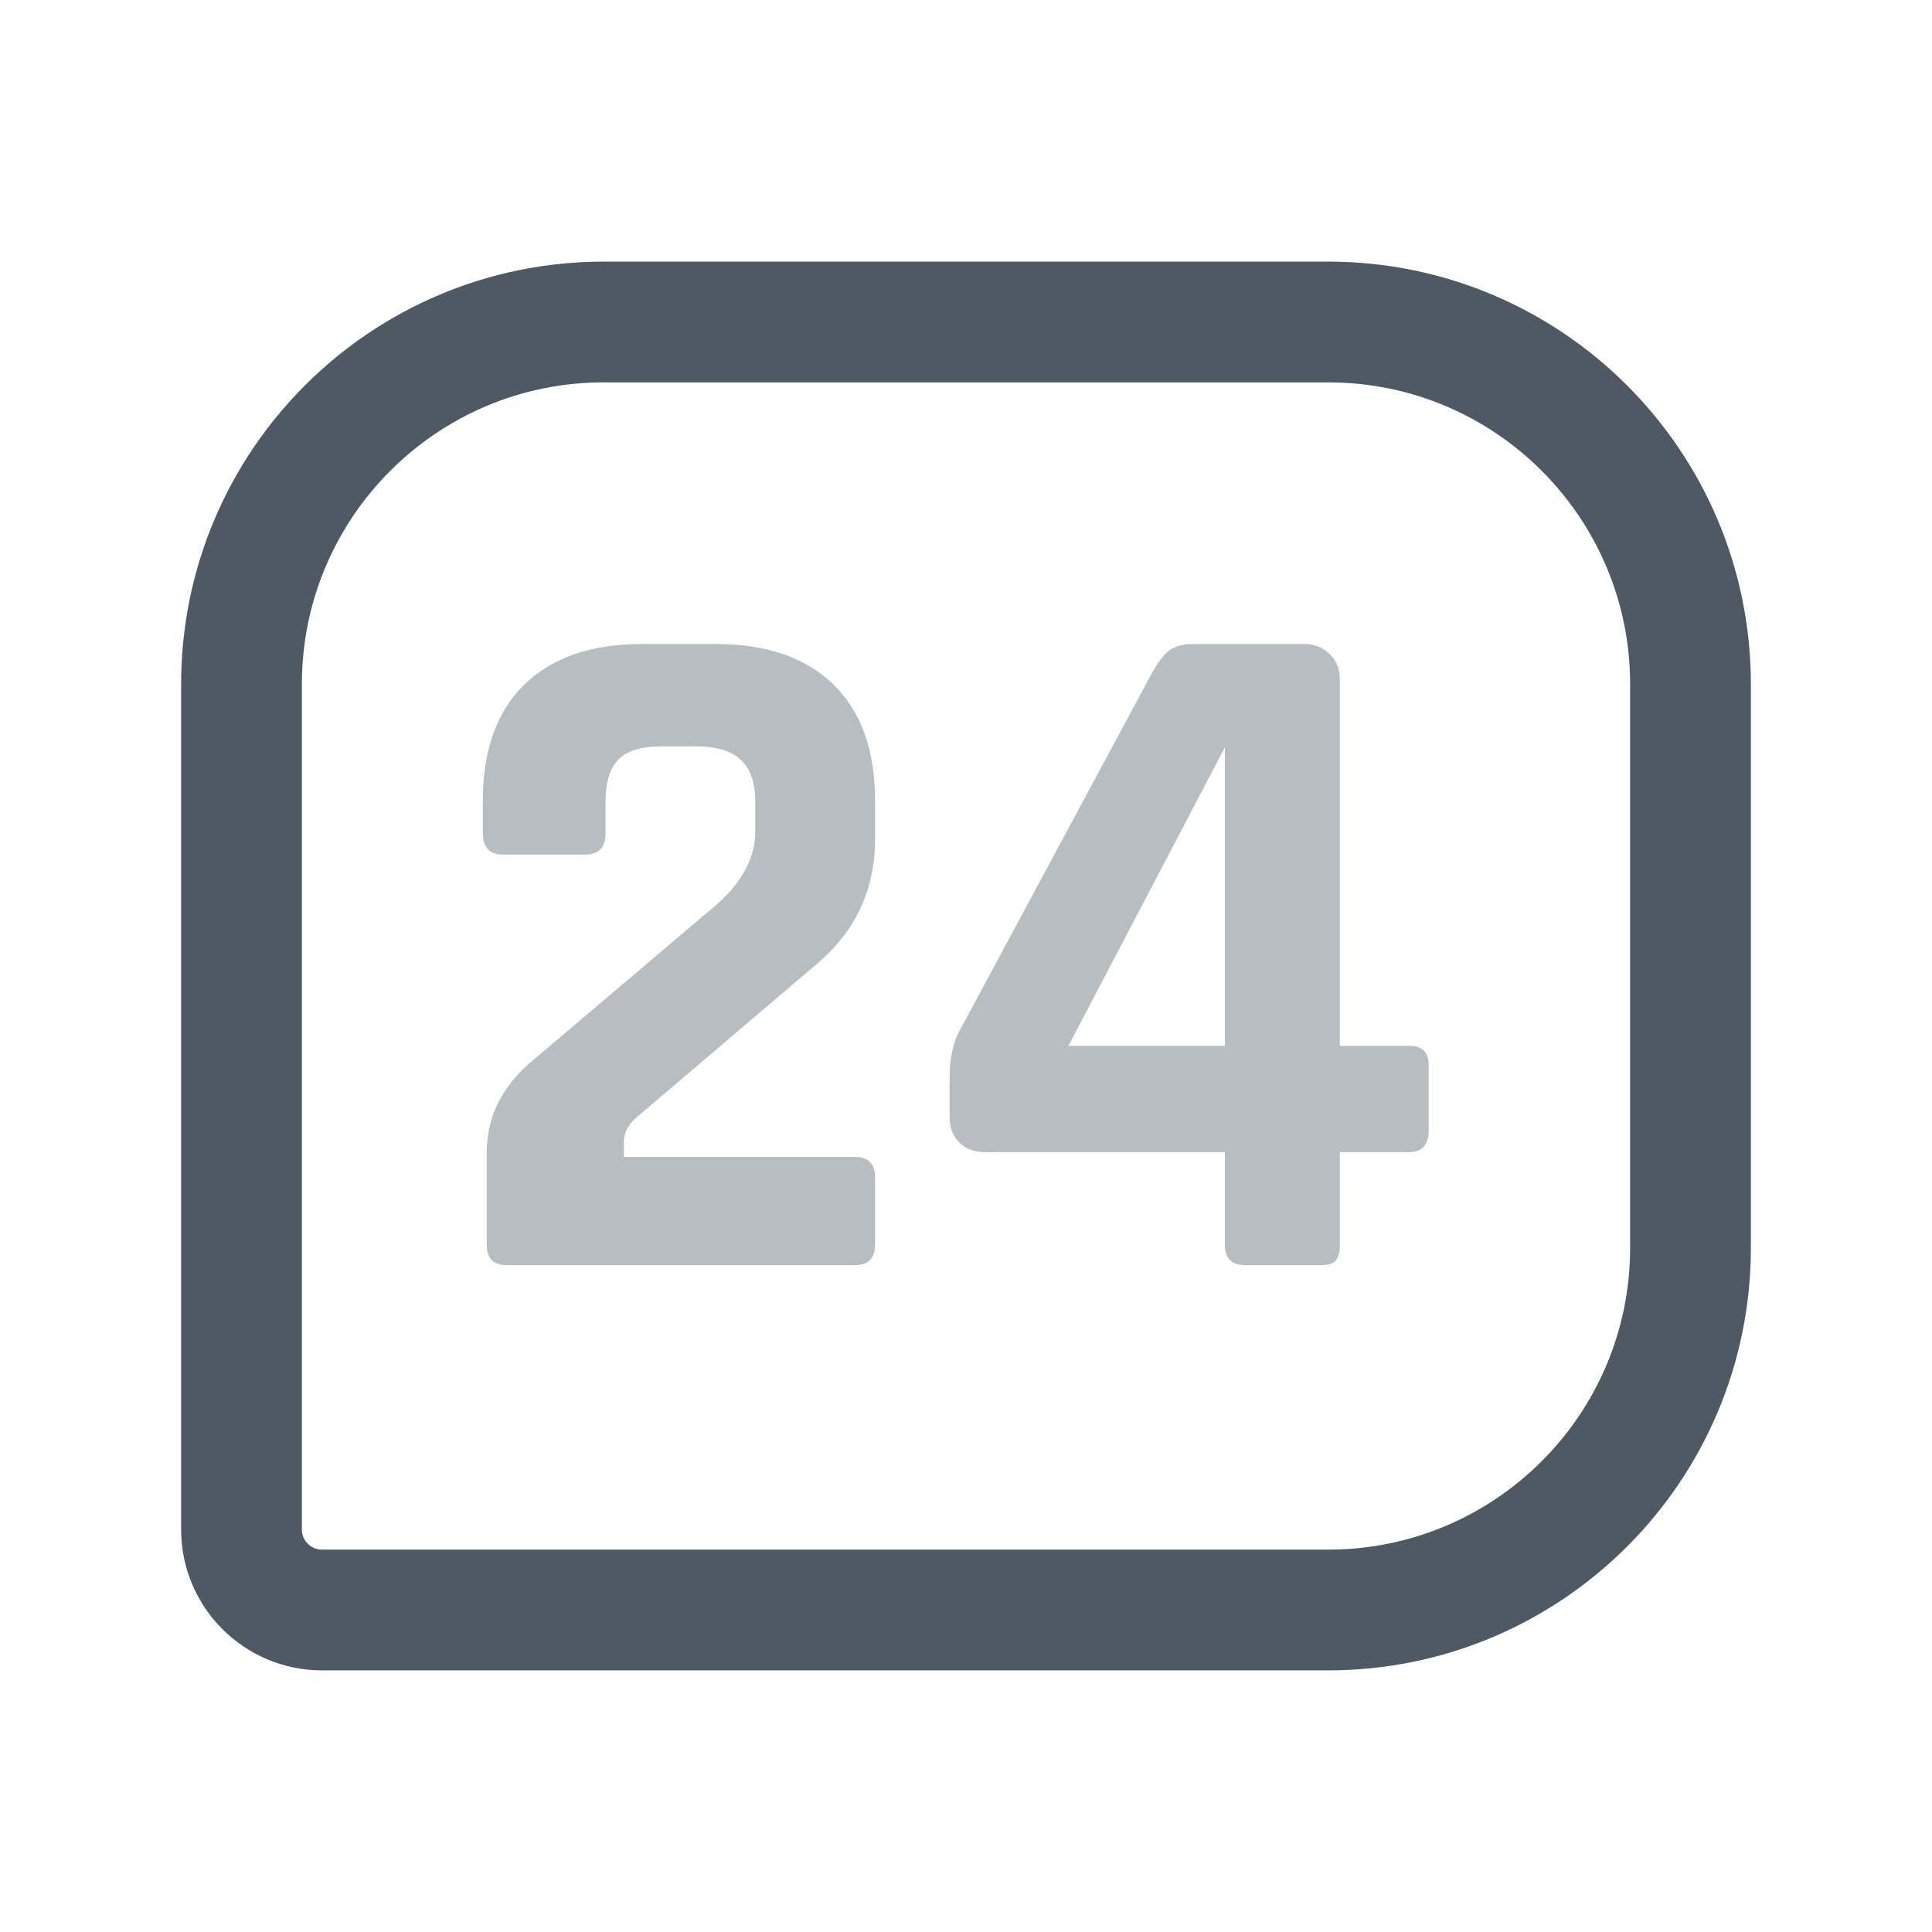 <svg width="24" height="24" viewBox="0 0 24 24" fill="none" xmlns="http://www.w3.org/2000/svg">
<path d="M3 8.5C3 6.015 5.015 4 7.5 4H16.5C18.985 4 21 6.015 21 8.5V15.5C21 17.985 18.985 20 16.5 20H4C3.448 20 3 19.552 3 19V8.5Z" stroke="#4E5964" stroke-width="1.5"/>
<g opacity="0.4">
<path d="M6.046 15.464V14.324C6.046 13.868 6.242 13.48 6.634 13.16L8.842 11.288C9.202 10.992 9.382 10.672 9.382 10.328V9.968C9.382 9.72 9.322 9.544 9.202 9.44C9.09 9.328 8.902 9.272 8.638 9.272H8.218C7.962 9.272 7.782 9.328 7.678 9.44C7.574 9.544 7.522 9.72 7.522 9.968V10.352C7.522 10.528 7.438 10.616 7.27 10.616H6.25C6.082 10.616 5.998 10.528 5.998 10.352V9.944C5.998 9.32 6.17 8.84 6.514 8.504C6.858 8.168 7.346 8 7.978 8H8.89C9.522 8 10.01 8.168 10.354 8.504C10.698 8.84 10.87 9.32 10.87 9.944V10.424C10.87 11.048 10.63 11.564 10.15 11.972L7.894 13.892C7.798 13.98 7.75 14.076 7.75 14.18V14.372H10.618C10.786 14.372 10.87 14.456 10.87 14.624V15.464C10.87 15.632 10.786 15.716 10.618 15.716H6.298C6.13 15.716 6.046 15.632 6.046 15.464Z" fill="#4E5964"/>
<path d="M15.216 12.992V9.284L13.272 12.992H15.216ZM16.404 15.716H15.468C15.3 15.716 15.216 15.632 15.216 15.464V14.312H12.24C12.104 14.312 11.996 14.272 11.916 14.192C11.836 14.112 11.796 14.004 11.796 13.868V13.4C11.796 13.16 11.836 12.964 11.916 12.812L14.304 8.372C14.384 8.228 14.456 8.132 14.52 8.084C14.592 8.028 14.696 8 14.832 8H16.188C16.324 8 16.432 8.04 16.512 8.12C16.6 8.2 16.644 8.308 16.644 8.444V12.992H17.508C17.668 12.992 17.748 13.072 17.748 13.232V14.036C17.748 14.22 17.668 14.312 17.508 14.312H16.644V15.464C16.644 15.56 16.624 15.628 16.584 15.668C16.552 15.7 16.492 15.716 16.404 15.716Z" fill="#4E5964"/>
</g>
</svg>
